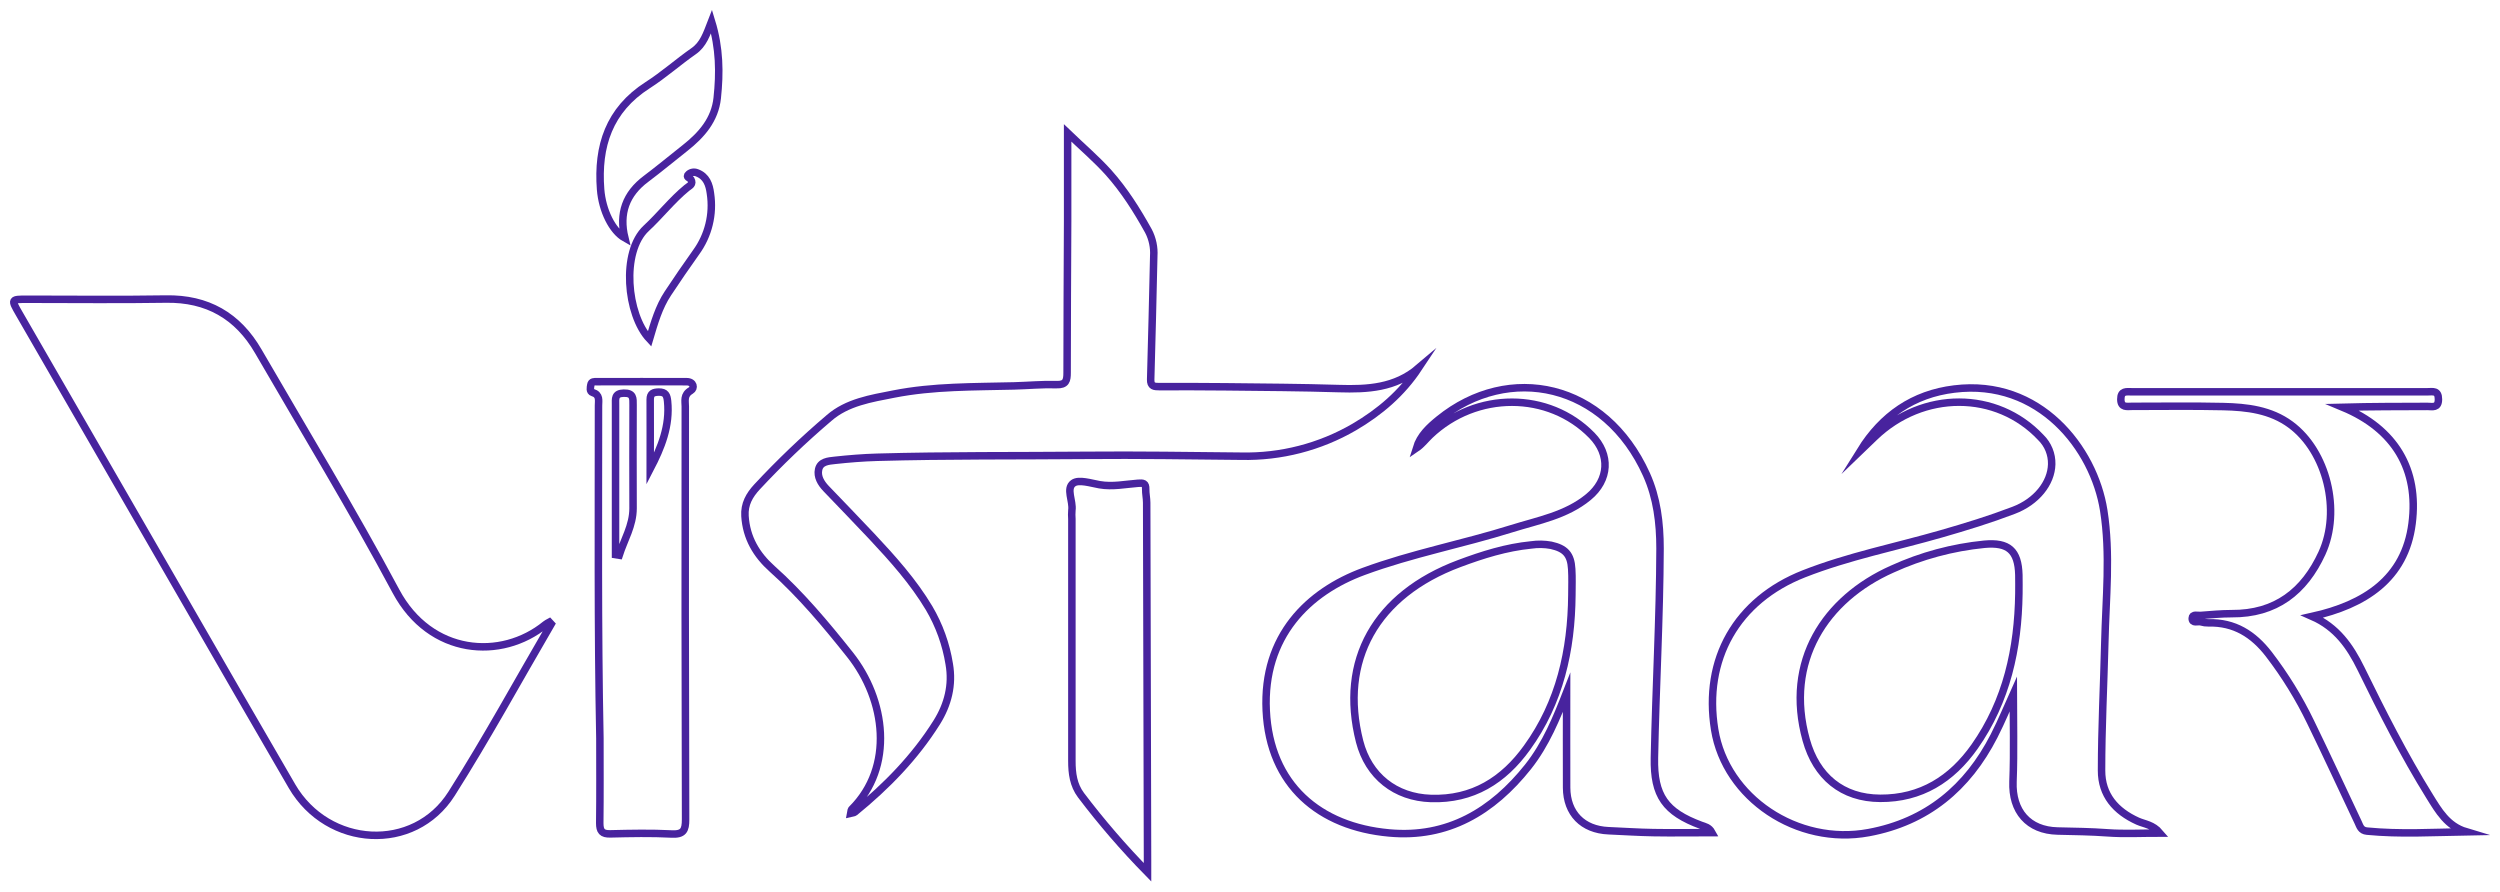 <svg width="1001" height="357" viewBox="0 0 1001 357" fill="none" xmlns="http://www.w3.org/2000/svg">
<g filter="url(#filter0_d_7_2)">
<g clip-path="url(#clip0_7_2)">
<path d="M218.41 246.05C200.75 260.46 172.31 258.48 158.54 232.73C141.14 200.19 121.92 168.62 103.43 136.67C95.22 122.48 83.03 115.46 66.43 115.74C47.94 116.05 29.43 115.81 10.96 115.82C4.4 115.82 4.37 115.82 7.67 121.56C29.67 159.74 51.693 197.913 73.74 236.08C88.11 261 102.44 285.94 116.92 310.8C131.3 335.48 165.82 337.47 180.81 313.8C194.87 291.64 207.46 268.55 220.7 245.87L219.97 245.08C219.428 245.366 218.906 245.69 218.41 246.05Z" stroke="#48239E" stroke-width="3" stroke-miterlimit="10"/>
<path d="M568 143.35C558.62 151.35 547.56 151.94 536.09 151.59C520.95 151.12 505.8 151.05 490.65 150.88C481.83 150.78 473 150.79 464.17 150.81C462.17 150.81 460.65 150.72 460.73 147.95C461.21 131.48 461.58 115.02 461.96 98.56C462.186 95.076 461.452 91.597 459.84 88.5C455.22 80.17 450.15 72.13 443.84 65.07C438.93 59.63 433.3 54.82 427.48 49.23C427.48 61.53 427.48 73.15 427.48 84.78C427.41 104.92 427.26 125.07 427.27 145.21C427.27 148.37 426.88 150.13 423.01 150.01C417.37 149.83 411.71 150.37 406.06 150.52C389.94 150.93 373.78 150.64 357.86 153.78C348.71 155.58 339.21 157.05 331.95 163.37C321.795 172.011 312.152 181.237 303.07 191C300.07 194.26 297.99 197.83 298.29 202.62C298.83 211.33 302.88 218.16 309.17 223.77C320.76 234.12 330.66 245.98 340.3 258.09C354.74 276.26 358.12 303.09 341 320.09C340.74 320.34 340.81 320.92 340.67 321.6C341.38 321.43 341.91 321.45 342.22 321.19C354.94 310.83 366.32 299.19 375.07 285.25C379.56 278.08 381.53 270.25 380.07 261.86C378.805 253.954 376.067 246.356 372 239.46C365.64 228.83 357.41 219.67 349 210.69C343 204.27 336.8 197.96 330.72 191.57C328.72 189.45 327.14 186.85 327.77 183.97C328.46 180.81 331.71 180.6 334.26 180.32C339.87 179.71 345.51 179.25 351.15 179.09C379.1 178.3 407.07 178.57 435.03 178.32C455.66 178.14 476.32 178.45 496.96 178.66C512.829 179.01 528.487 174.975 542.21 167C552.46 161 561.3 153.46 568 143.35Z" stroke="#48239E" stroke-width="3" stroke-miterlimit="10"/>
<path d="M855.94 324.79C847.08 320.79 841.44 314.29 841.46 304.52C841.46 287.39 842.36 270.26 842.77 253.13C843.18 235.54 845.1 217.91 842.33 200.36C838.41 175.54 816.62 147.55 782.49 151.77C766.06 153.77 753.67 162.38 744.94 176.4C746.78 174.63 748.63 172.86 750.46 171.08C769.89 152.31 799.46 152.36 817.12 171.14C818.549 172.533 819.675 174.206 820.429 176.054C821.183 177.902 821.547 179.885 821.5 181.88C821.32 189.45 815.4 196.88 806.22 200.35C796.75 203.97 787.07 206.94 777.32 209.74C758.98 215.02 740.14 218.74 722.32 225.74C695.32 236.33 681.99 260 686.55 288.14C690.99 315.5 719.65 334.68 748.2 329.38C771.53 325.05 787.79 311.44 798.42 290.69C801.55 284.59 804.13 278.2 806.11 273.83C806.11 284.36 806.47 296.68 806 308.96C805.55 320.75 812.14 328.48 823.87 328.74C830.52 328.89 837.17 328.97 843.87 329.46C850.57 329.95 857.27 329.57 864.87 329.57C862 326.17 858.67 326 855.94 324.79ZM808.36 233.69C808.04 255.69 803.52 276.61 790.6 294.97C781.43 307.97 769.15 315.74 752.82 315.65C737.62 315.57 727.29 306.92 723.21 292.29C714.45 260.81 730.81 235.79 757.66 223.86C769.322 218.539 781.783 215.181 794.54 213.92C804.17 213.04 808.1 216.42 808.35 226.2C808.41 228.7 808.36 231.2 808.36 233.69Z" stroke="#48239E" stroke-width="3" stroke-miterlimit="10"/>
<path d="M681.07 326.43C666.85 321.14 662.13 314.66 662.43 299.43C662.98 271.48 664.59 243.57 664.68 215.62C664.68 205.35 663.45 195.32 659.23 185.95C642.77 149.4 604.29 141.11 576.12 163.95C572.31 167.05 568.65 170.4 567.12 175.43C569.24 173.99 570.74 171.96 572.54 170.24C591.05 152.61 620.1 152.66 637.35 170.31C644.9 178.03 644.35 188.16 635.99 195.03C627.07 202.39 615.88 204.36 605.33 207.66C585.68 213.82 565.33 217.66 546 224.8C523.89 232.95 505.58 250.63 507 280.51C508.42 310.39 528.37 326.99 556.21 329.51C579.62 331.66 597.63 320.9 611.82 303.04C619.03 293.96 623.33 283.3 627.27 273.19C627.27 285.54 627.21 298.47 627.27 311.39C627.33 321.67 633.75 328.18 644.01 328.62C650.01 328.88 656.01 329.28 662.01 329.38C669.68 329.52 677.35 329.38 685.47 329.38C684.27 327.18 682.57 327 681.07 326.43ZM629.38 234.31C629.17 256.36 624.54 277.24 611.38 295.42C602.02 308.42 589.65 316.25 572.95 315.71C558.68 315.25 547.95 306.71 544.39 292.9C536.13 260.47 550.84 234.16 584.26 221.66C593.61 218.16 603.1 215.17 613.11 214.19C615.743 213.807 618.422 213.854 621.04 214.33C626.69 215.59 628.99 217.96 629.31 223.82C629.54 227.31 629.38 230.81 629.38 234.31Z" stroke="#48239E" stroke-width="3" stroke-miterlimit="10"/>
<path d="M972.74 314.73C962.55 298.3 953.83 281.09 945.34 263.73C940.95 254.78 935.58 247.1 925.8 242.81C946.71 238.16 962.98 227.81 965.8 205.6C968.56 184.03 958.96 167.77 938.02 159.06C949.59 158.75 960.75 158.77 971.91 158.73C973.91 158.73 976.35 159.54 976.35 155.87C976.35 152.2 974.08 152.87 971.98 152.87H853.55C851.43 152.87 849.16 152.37 849.18 155.87C849.2 159.37 851.69 158.69 853.68 158.7C865.84 158.7 878 158.51 890.16 158.79C899.69 159.01 909.16 160.11 917.16 166.03C931.64 176.72 937.5 200.52 929.72 217.48C922.65 232.88 911.15 241.84 893.55 241.71C889.4 241.71 885.24 242.11 881.09 242.42C879.89 242.51 877.82 241.79 877.76 243.51C877.68 245.81 880.01 244.62 881.26 244.99C882.234 245.276 883.245 245.411 884.26 245.39C894.66 245.12 902.26 249.94 908.45 257.97C914.936 266.425 920.539 275.523 925.17 285.12C931.65 298.42 937.84 311.86 944.17 325.22C944.92 326.79 945.27 328.55 947.74 328.78C960.91 330.06 974.07 329.28 987.44 329.04C979.92 326.79 976.43 320.68 972.74 314.73Z" stroke="#48239E" stroke-width="3" stroke-miterlimit="10"/>
<path d="M274.93 148.83C262.93 148.78 250.93 148.83 238.93 148.83C237.93 148.83 236.81 148.7 236.58 150.04C236.39 151.17 236 152.76 237.3 153.16C240.3 154.07 239.64 156.38 239.64 158.42C239.64 202.83 239.32 247.23 240.2 291.63C240.2 302.95 240.28 314.27 240.14 325.58C240.14 328.77 241.05 329.97 244.39 329.88C252.54 329.68 260.72 329.51 268.85 329.93C273.65 330.19 274.52 328.46 274.51 324.07C274.35 268.99 274.31 213.91 274.39 158.83C274.39 156.51 273.61 154.12 276.62 152.36C278.17 151.47 277.82 148.84 274.93 148.83ZM253.48 158.16C253.433 171.947 253.433 185.733 253.48 199.52C253.48 206.43 249.91 212.1 247.92 218.32L246.46 218.09V211.36C246.46 193.58 246.46 175.803 246.46 158.03C246.46 155.69 246.03 153.49 249.77 153.42C253.69 153.33 253.49 155.51 253.48 158.16ZM260.34 183.72C260.34 174.47 260.39 165.22 260.34 155.98C260.34 153.37 261.72 153.05 263.82 152.98C266.48 152.98 267.05 154.24 267.3 156.65C268.3 166.5 264.8 175.15 260.34 183.72Z" stroke="#48239E" stroke-width="3" stroke-miterlimit="10"/>
<path d="M459.13 197.3C459.13 195.48 458.7 193.65 458.74 191.84C458.81 189.44 457.74 189.34 455.67 189.5C450.56 189.89 445.48 190.98 440.27 190.08C436.72 189.46 431.94 187.87 429.73 189.48C426.73 191.66 429.73 196.6 429.18 200.34C429.09 201.502 429.09 202.668 429.18 203.83C429.18 236.117 429.18 268.403 429.18 300.69C429.18 305.63 429.78 310.32 432.83 314.39C441.046 325.235 449.944 335.545 459.47 345.26V341.1C459.35 293.16 459.237 245.227 459.13 197.3Z" stroke="#48239E" stroke-width="3" stroke-miterlimit="10"/>
<path d="M277.74 16.48C271.47 20.86 265.74 25.99 259.29 30.12C243.88 40 239.15 54.51 240.48 71.83C241.14 80.34 245.18 88.47 250.19 91.3C247.8 81.5 250.57 73.65 258.68 67.6C264 63.6 269.11 59.34 274.34 55.22C280.92 50.02 286.26 43.93 287.18 35.22C288.24 25.22 288.18 15.31 284.9 4.58C282.9 9.74 281.61 13.79 277.74 16.48Z" stroke="#48239E" stroke-width="3" stroke-miterlimit="10"/>
<path d="M279.07 65.19C278.524 64.967 277.926 64.899 277.344 64.995C276.761 65.09 276.217 65.344 275.77 65.73C274.37 66.96 276.26 67.18 276.62 67.83C277.73 69.83 276.09 70.34 274.96 71.27C269.04 76.13 264.31 82.27 258.76 87.4C248.63 96.8 250.92 122.01 260.07 131.75C262.02 125.16 263.81 118.92 267.43 113.46C271.05 108 274.83 102.46 278.7 97.04C283.653 90.247 285.723 81.772 284.46 73.46C284 69.91 282.89 66.61 279.07 65.19Z" stroke="#48239E" stroke-width="3" stroke-miterlimit="10"/>
</g>
</g>
<defs>
<filter id="filter0_d_7_2" x="0" y="0" width="1000.86" height="356.97" filterUnits="userSpaceOnUse" color-interpolation-filters="sRGB">
<feFlood flood-opacity="0" result="BackgroundImageFix"/>
<feColorMatrix in="SourceAlpha" type="matrix" values="0 0 0 0 0 0 0 0 0 0 0 0 0 0 0 0 0 0 127 0" result="hardAlpha"/>
<feOffset dy="4"/>
<feGaussianBlur stdDeviation="2"/>
<feComposite in2="hardAlpha" operator="out"/>
<feColorMatrix type="matrix" values="0 0 0 0 0 0 0 0 0 0 0 0 0 0 0 0 0 0 0.25 0"/>
<feBlend mode="normal" in2="BackgroundImageFix" result="effect1_dropShadow_7_2"/>
<feBlend mode="normal" in="SourceGraphic" in2="effect1_dropShadow_7_2" result="shape"/>
</filter>
<clipPath id="clip0_7_2">
<rect x="4" width="992.86" height="348.97" fill="white"/>
</clipPath>
</defs>
</svg>
